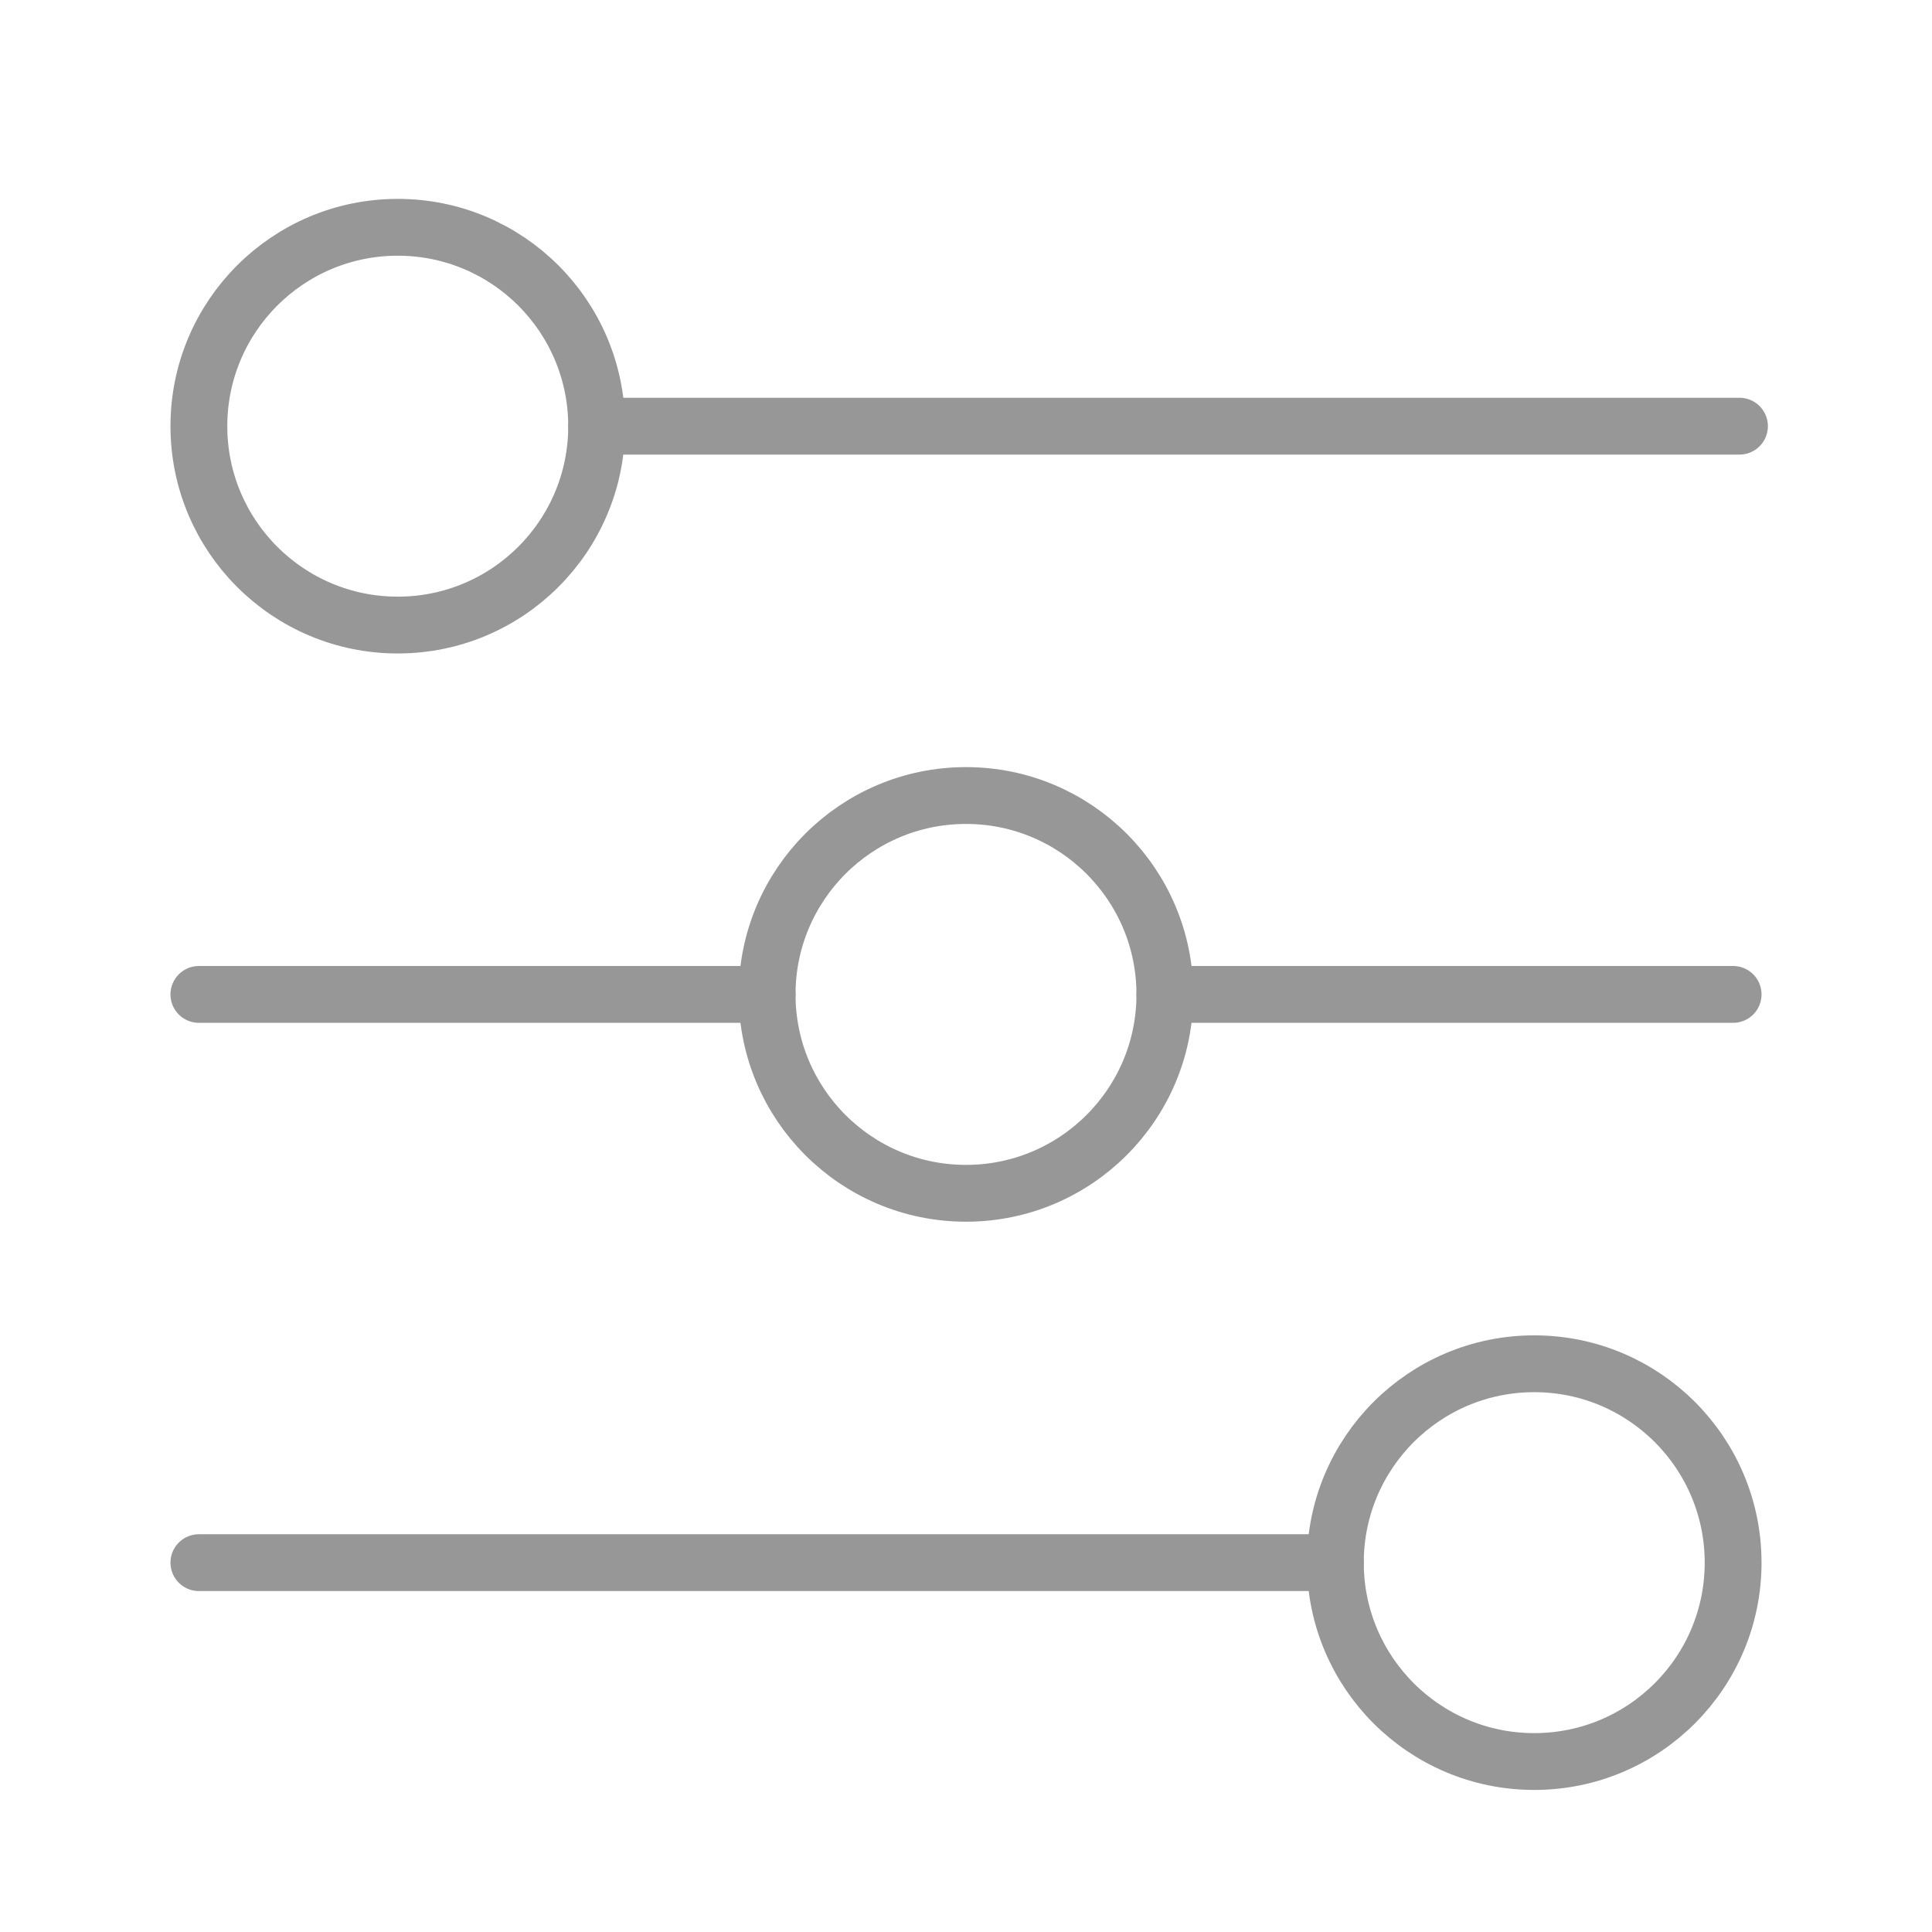 <?xml version="1.0" encoding="UTF-8" standalone="no"?>
<svg width="34px" height="34px" viewBox="0 0 34 34" version="1.1" xmlns="http://www.w3.org/2000/svg" xmlns:xlink="http://www.w3.org/1999/xlink">
    <!-- Generator: Sketch 39.1 (31720) - http://www.bohemiancoding.com/sketch -->
    <title>settings</title>
    <desc>Created with Sketch.</desc>
    <defs></defs>
    <g id="Page-1" stroke="none" stroke-width="1" fill="none" fill-rule="evenodd">
        <g id="settings" stroke="#979797">
            <path d="M10.5,7.5 L30.612,7.5" id="Path-5" stroke-linecap="round"></path>
            <circle id="Oval" cx="7" cy="7.5" r="3.5"></circle>
            <path d="M3.5,27.5 L23.5,27.5" id="Path-5" stroke-linecap="round"></path>
            <circle id="Oval" cx="27" cy="27.5" r="3.5"></circle>
            <path d="M3.5,17.5 L13.5,17.5" id="Path-5" stroke-linecap="round"></path>
            <path d="M20.5,17.5 L30.5,17.5" id="Path-5" stroke-linecap="round"></path>
            <circle id="Oval" cx="17" cy="17.5" r="3.5"></circle>
        </g>
    </g>
</svg>